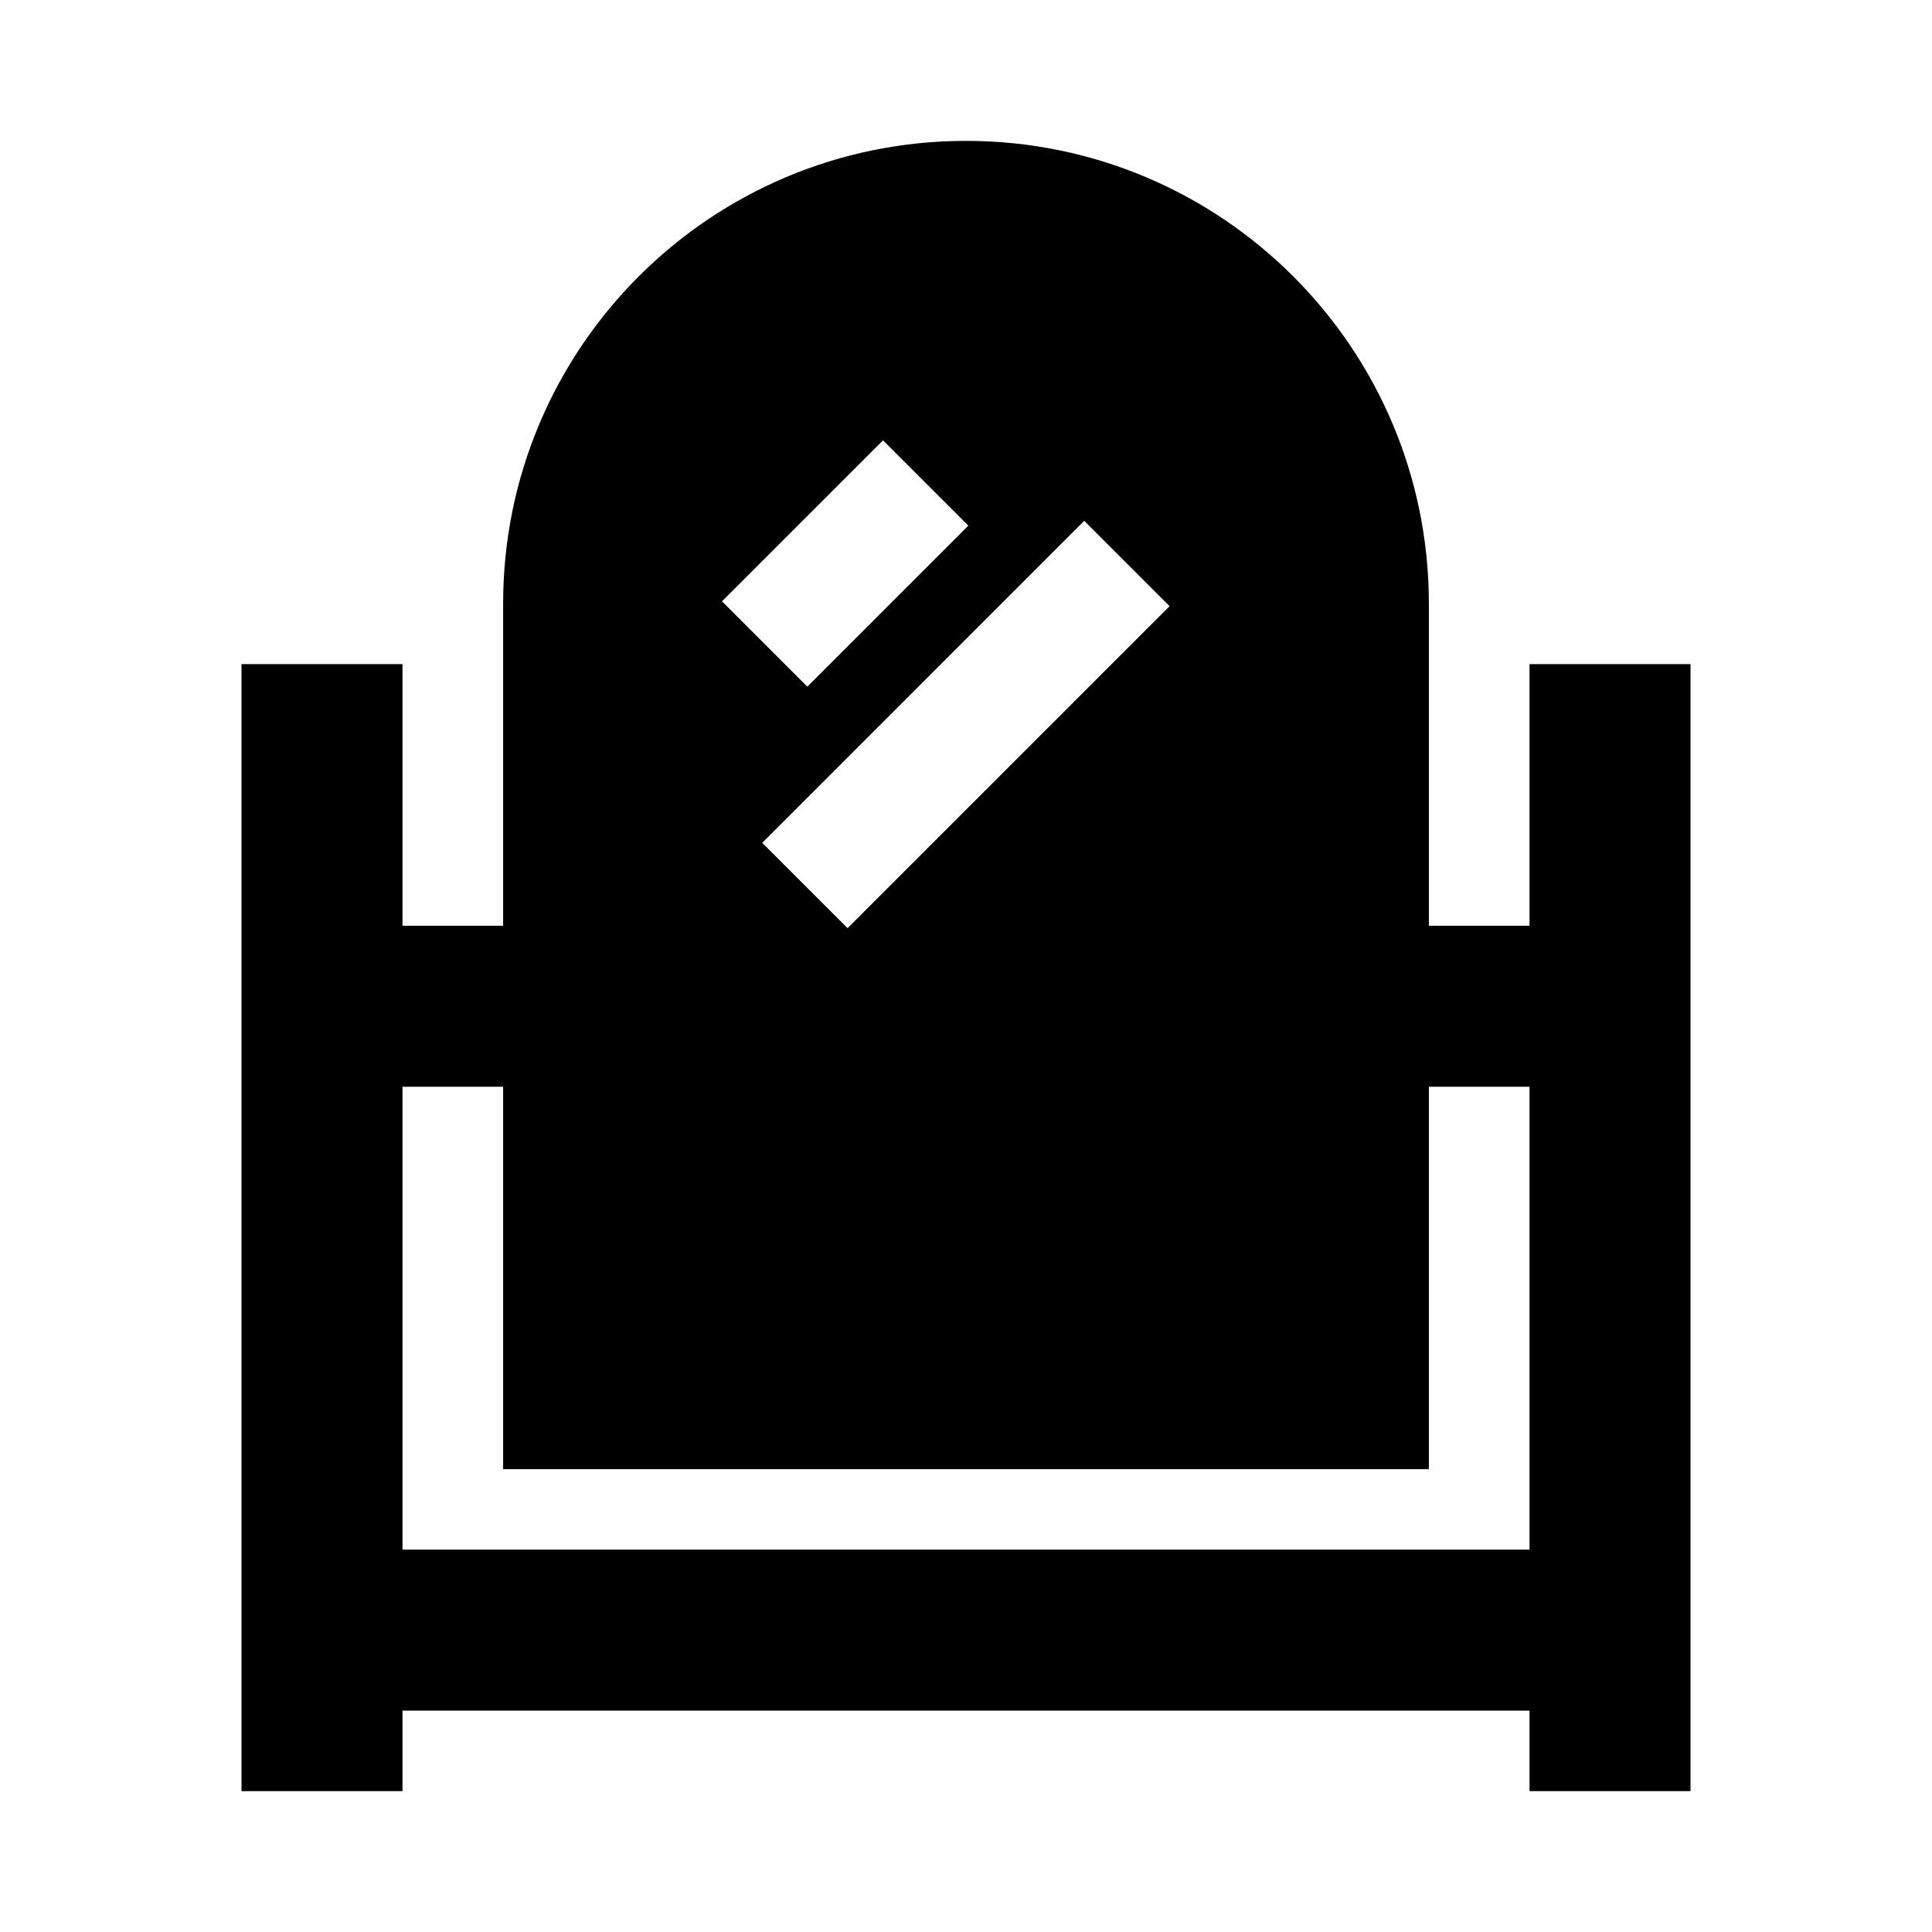 <svg width="24" height="24" viewBox="0 0 24 24" xmlns="http://www.w3.org/2000/svg">
    <path fill-rule="evenodd" clip-rule="evenodd" d="M12 1.75C8.824 1.75 6.25 4.324 6.25 7.5L6.25 18.25H17.75V7.5C17.75 4.324 15.176 1.75 12 1.75ZM10.029 8.53L12.029 6.53L10.969 5.47L8.969 7.47L10.029 8.53ZM10.529 11.53L14.529 7.53L13.469 6.47L9.469 10.47L10.529 11.53Z"/>
    <path fill-rule="evenodd" clip-rule="evenodd" d="M3 22.25V8.25H5V22.25H3ZM19 22.25V8.25H21V22.25H19Z"/>
    <path fill-rule="evenodd" clip-rule="evenodd" d="M20 21.25H4V19.25H20V21.25Z"/>
    <path fill-rule="evenodd" clip-rule="evenodd" d="M7 13.5H4V11.5H7V13.5ZM20 13.5H17V11.5H20V13.5Z"/>
</svg>
